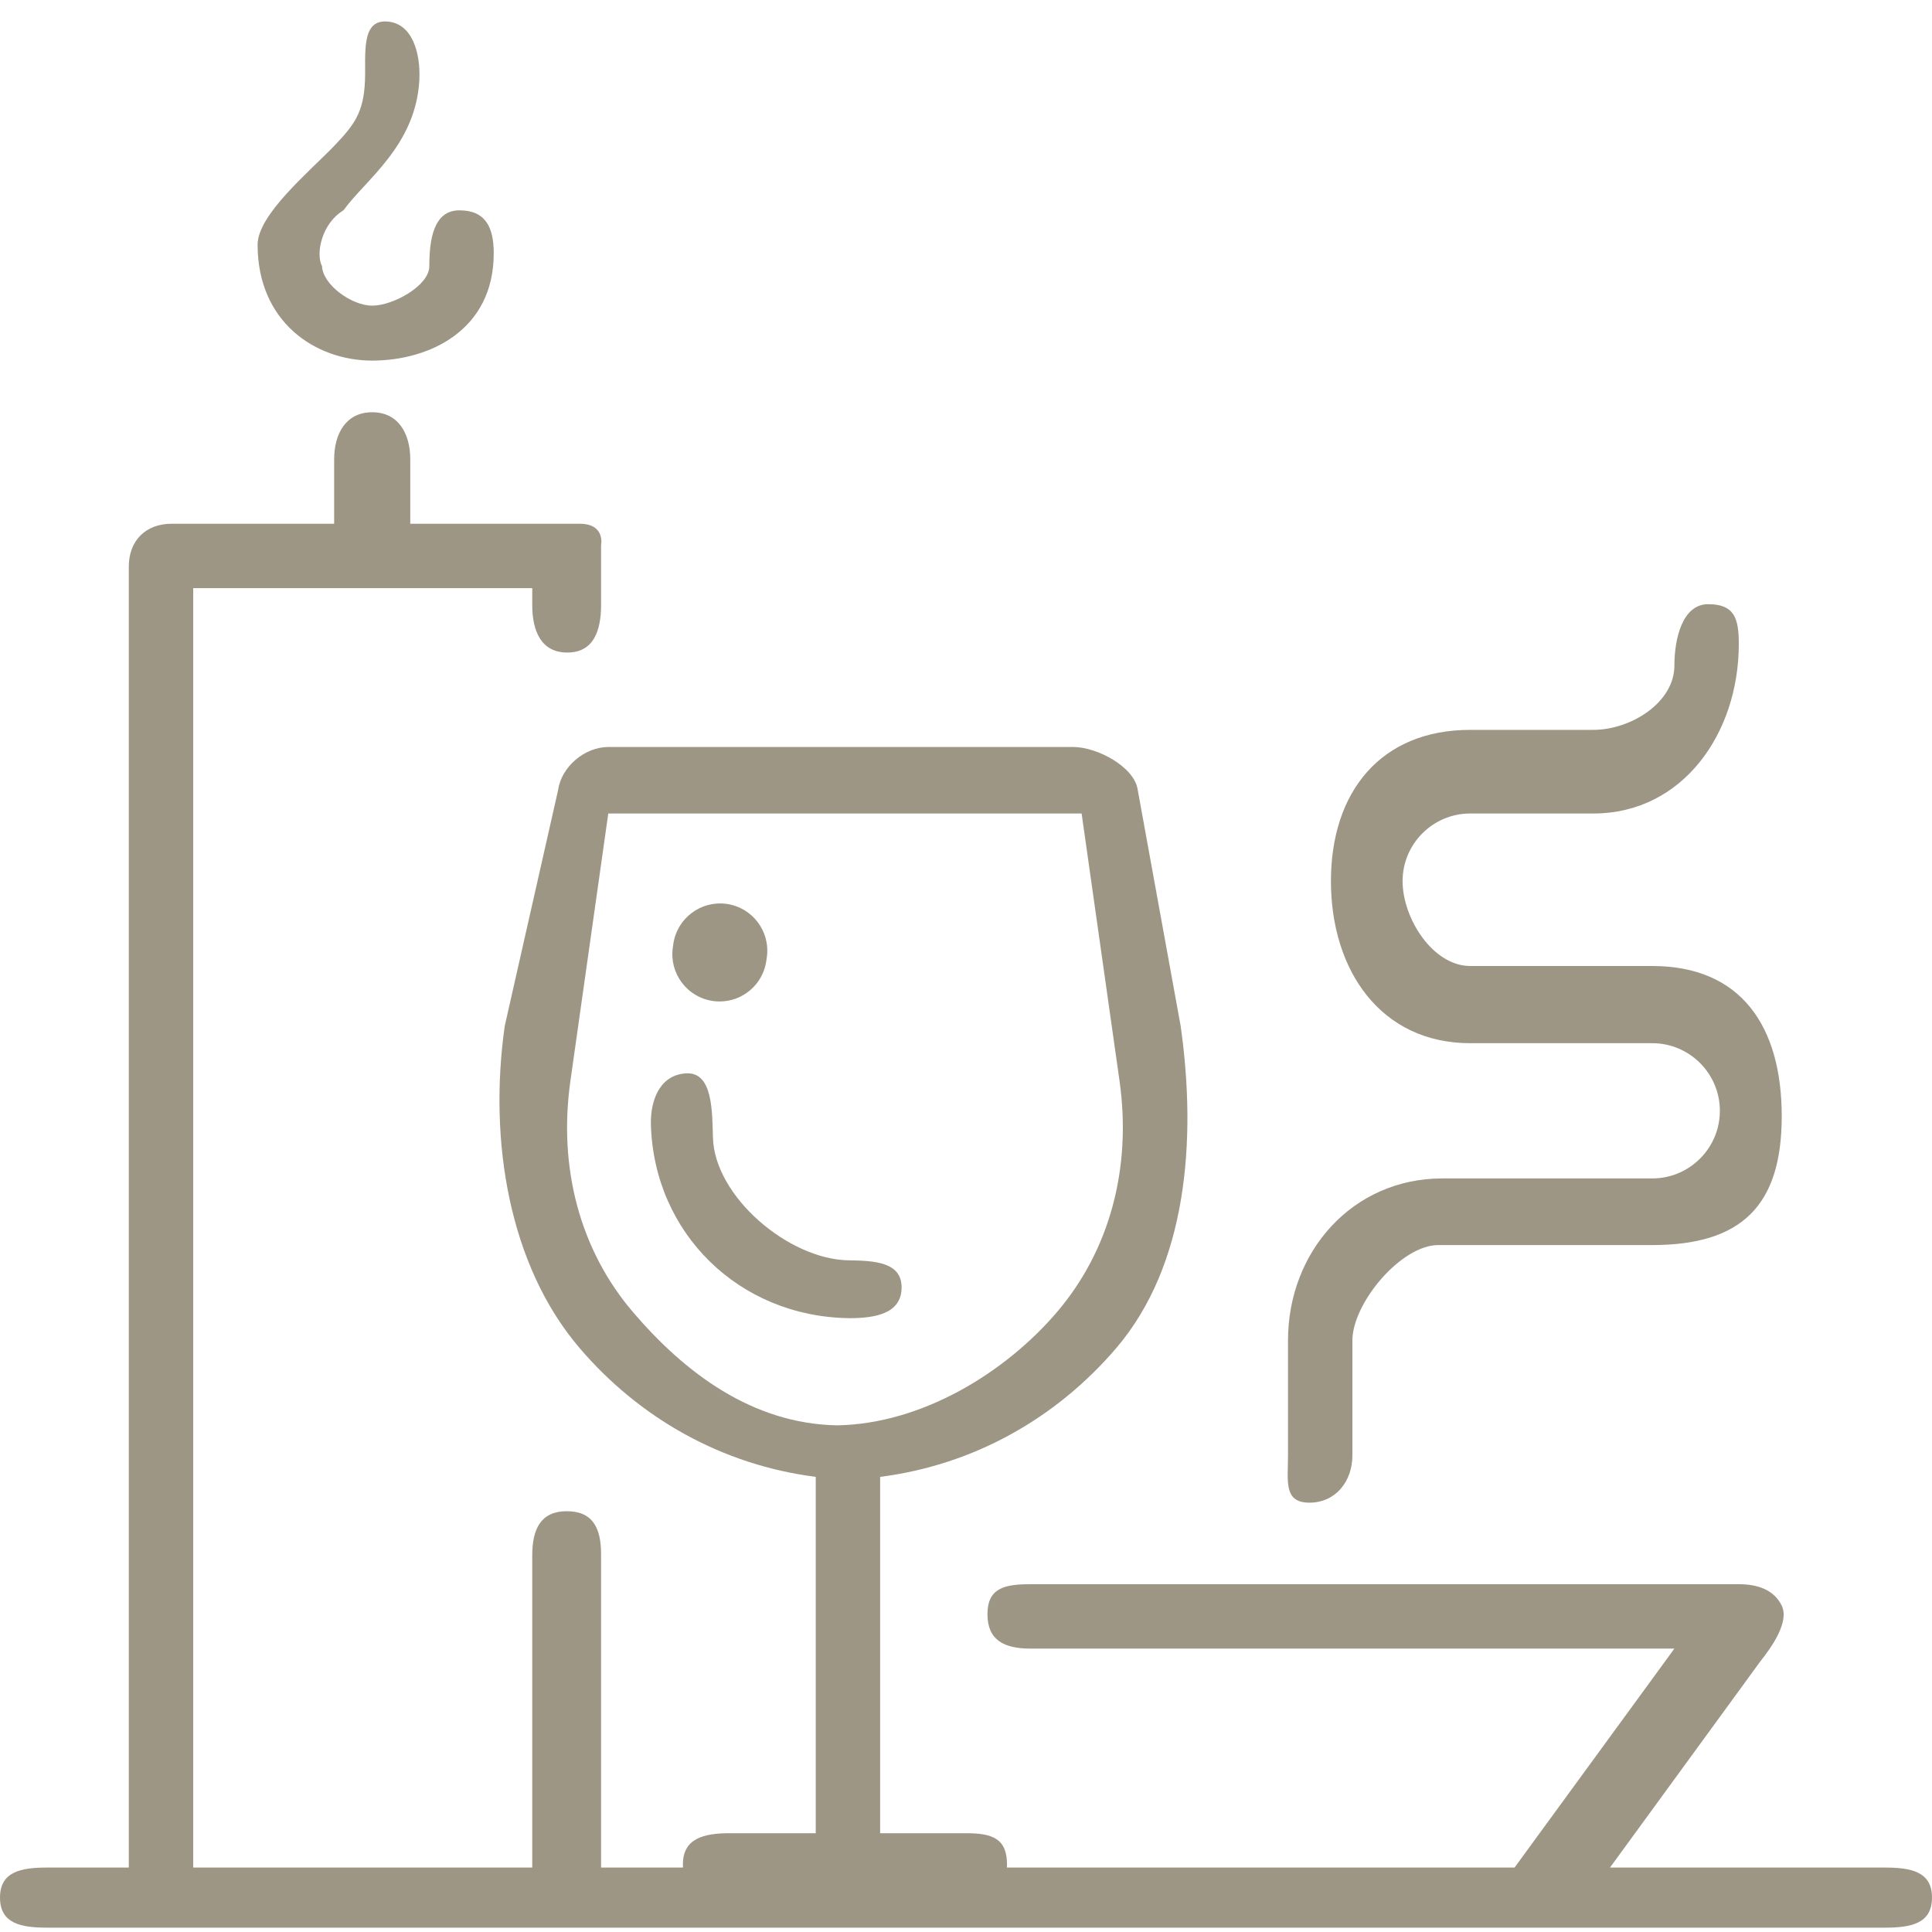 <svg width="45" height="45" viewBox="0 0 45 45" fill="none" xmlns="http://www.w3.org/2000/svg">
<g clip-path="url(#clip0)">
<path d="M6 5.699C6 5 7.206 3.998 7.783 3.399C8.262 2.901 8.467 2.61 8.5 1.899C8.528 1.292 8.393 0.471 9 0.5C9.607 0.528 9.796 1.243 9.768 1.849C9.695 3.387 8.5 4.199 8 4.899C7.5 5.199 7.346 5.899 7.5 6.199C7.521 6.637 8.193 7.119 8.669 7.119C9.158 7.119 10 6.654 10 6.199C10 5.592 10.093 4.899 10.7 4.899C11.307 4.899 11.5 5.291 11.5 5.899C11.5 7.699 9.993 8.399 8.669 8.399C7.346 8.399 6 7.5 6 5.699ZM16.606 23.315C16.658 23.323 16.71 23.326 16.762 23.326C17.3 23.326 17.771 22.93 17.849 22.381L17.861 22.297C17.946 21.696 17.528 21.139 16.927 21.054C16.326 20.969 15.769 21.387 15.683 21.988L15.671 22.072C15.586 22.673 16.004 23.23 16.606 23.315ZM30.5 35C31.107 35 31.5 34.506 31.5 33.898V31.223C31.5 30.355 32.631 29 33.5 29H38.484C40.565 29 41.5 28.081 41.5 26C41.5 23.919 40.565 22.5 38.484 22.5H34.244C33.375 22.5 32.669 21.392 32.669 20.523C32.669 19.654 33.375 18.948 34.244 18.948H37.111C39.193 18.948 40.5 17.081 40.5 15C40.5 14.393 40.394 14.073 39.786 14.073C39.179 14.073 39 14.893 39 15.5C39 16.369 37.98 17 37.111 17H34.244C32.162 17 31 18.442 31 20.523C31 22.604 32.162 24.298 34.244 24.298H38.484C39.352 24.298 40.059 25.004 40.059 25.873C40.059 26.742 39.352 27.448 38.484 27.448H33.593C31.512 27.448 30 29.142 30 31.223V33.898C30 34.506 29.893 35 30.5 35ZM19.761 29.355C18.367 29.332 16.646 27.871 16.606 26.5C16.588 25.893 16.603 24.982 16 25C15.393 25.018 15.143 25.595 15.161 26.202C15.236 28.727 17.214 30.662 19.761 30.702C19.767 30.703 19.773 30.703 19.779 30.703C20.378 30.703 20.99 30.601 21 30C21.01 29.393 20.368 29.364 19.761 29.355ZM45 44.199C45 44.806 44.508 44.899 43.9 44.899C43.293 44.899 35.818 44.899 35.818 44.899C35.815 44.899 35.811 44.899 35.808 44.899C35.805 44.899 35.801 44.899 35.798 44.899H1.1C0.492 44.899 0 44.806 0 44.199C0 43.591 0.492 43.499 1.1 43.499C1.707 43.499 3 43.499 3 43.499V13.199C3 12.591 3.393 12.199 4 12.199H7.783V10.701C7.783 10.094 8.062 9.602 8.669 9.602C9.276 9.602 9.556 10.094 9.556 10.701V12.199H13.5C14.107 12.199 14 12.699 14 12.699V14.093C14 14.7 13.821 15.199 13.213 15.199C12.606 15.199 12.397 14.7 12.397 14.093V13.699H4.5V43.499H12.397V36.226C12.397 35.619 12.593 35.199 13.2 35.199C13.807 35.199 14 35.591 14 36.199V43.499H15.908C15.907 43.474 15.906 43.45 15.906 43.426C15.906 42.818 16.393 42.699 17 42.699H19V34.399C16.813 34.12 14.895 33.031 13.5 31.399C11.856 29.474 11.377 26.572 11.756 23.899L13 18.399C13.077 17.856 13.621 17.399 14.168 17.399H25C25.548 17.399 26.423 17.856 26.5 18.399L27.5 23.899C27.879 26.572 27.644 29.474 26 31.399C24.605 33.031 22.687 34.12 20.5 34.399V42.699H22.5C23.107 42.699 23.455 42.818 23.455 43.426C23.455 43.45 23.454 43.474 23.453 43.499H35.277L39 38.399H24C23.393 38.399 23 38.206 23 37.599C23 36.991 23.393 36.899 24 36.899H40.5C40.922 36.899 41.316 37.019 41.5 37.399C41.684 37.778 41.262 38.368 41 38.699L37.5 43.499C37.5 43.499 43.293 43.499 43.9 43.499C44.508 43.499 45 43.591 45 44.199ZM19.5 33.199C21.483 33.163 23.417 31.968 24.618 30.562C25.846 29.123 26.364 27.208 26.075 25.169L25.193 18.948H14.168L13.287 25.169C12.997 27.208 13.514 29.123 14.743 30.561C15.944 31.968 17.517 33.163 19.5 33.199Z" fill="#9E9685"/>
</g>
<defs>
<clipPath id="clip0">
<rect width="45" height="45" fill="white"/>
</clipPath>
</defs>
</svg>
